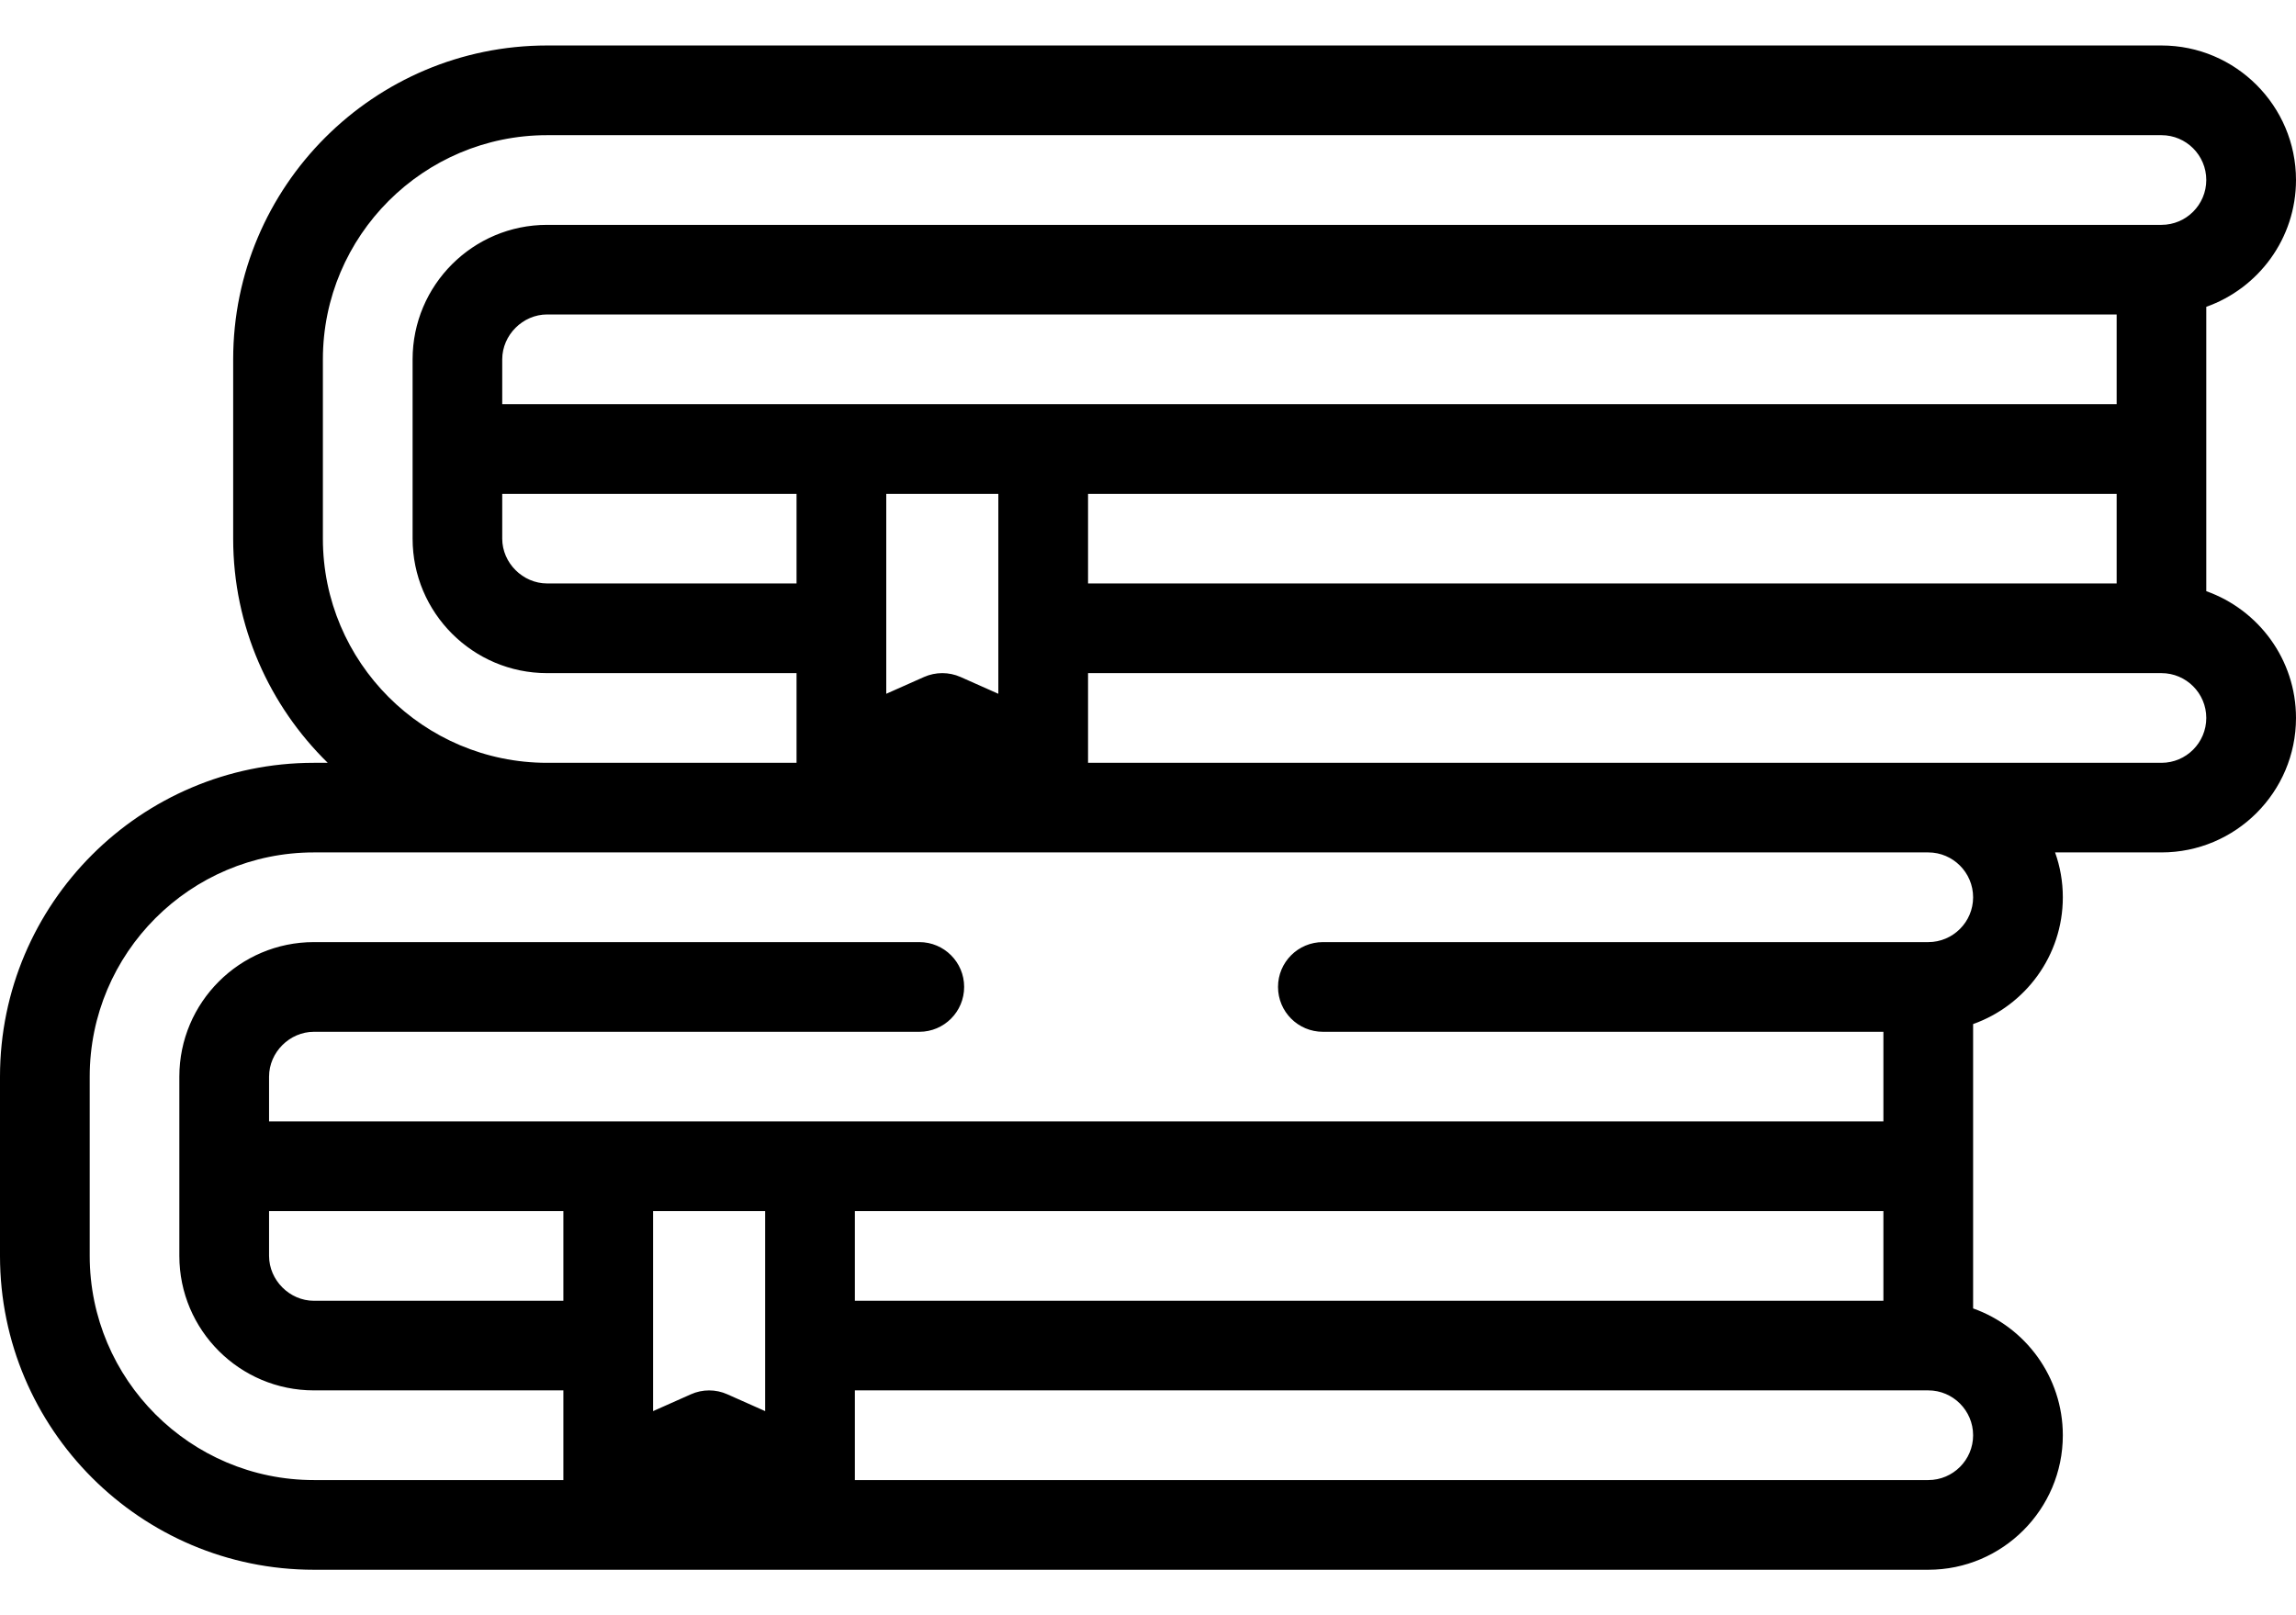 <svg width="27" height="19" viewBox="0 0 27 19" fill="none" xmlns="http://www.w3.org/2000/svg">
<path d="M25.945 6.954V3.609C26.559 3.391 27 2.805 27 2.117C27 1.245 26.29 0.535 25.418 0.535H6.434C4.398 0.535 2.742 2.191 2.742 4.227V6.336C2.742 7.368 3.169 8.302 3.854 8.973H3.691C1.656 8.973 0 10.629 0 12.664V14.773C0 16.809 1.656 18.465 3.691 18.465H22.676C23.548 18.465 24.258 17.755 24.258 16.883C24.258 16.195 23.817 15.609 23.203 15.391V12.046C23.817 11.828 24.258 11.242 24.258 10.555C24.258 10.37 24.226 10.192 24.167 10.027H25.418C26.29 10.027 27 9.318 27 8.445C27 7.758 26.559 7.172 25.945 6.954ZM12.795 6.863V5.809H24.891V6.863H12.795ZM24.891 4.754H5.906V4.227C5.906 3.941 6.148 3.699 6.434 3.699H24.891V4.754H24.891ZM10.422 5.809H11.74V8.161L11.295 7.963C11.159 7.903 11.003 7.903 10.867 7.963L10.422 8.161V5.809ZM5.906 5.809H9.367V6.863H6.434C6.148 6.863 5.906 6.622 5.906 6.336V5.809ZM3.797 6.336V4.227C3.797 2.773 4.98 1.59 6.434 1.59H25.418C25.709 1.59 25.945 1.827 25.945 2.117C25.945 2.408 25.709 2.645 25.418 2.645H6.434C5.561 2.645 4.852 3.354 4.852 4.227V6.336C4.852 7.208 5.561 7.918 6.434 7.918H9.367V8.973H6.434C4.98 8.973 3.797 7.79 3.797 6.336ZM3.164 14.246H6.625V15.301H3.691C3.406 15.301 3.164 15.059 3.164 14.773V14.246ZM22.148 15.301H10.053V14.246H22.148V15.301H22.148ZM7.68 14.246H8.998V16.599L8.553 16.401C8.417 16.34 8.261 16.34 8.125 16.401L7.68 16.599V14.246ZM22.676 17.41H10.053V16.355H22.676C22.966 16.355 23.203 16.592 23.203 16.883C23.203 17.174 22.966 17.41 22.676 17.41ZM23.203 10.555C23.203 10.845 22.966 11.082 22.676 11.082H15.557C15.265 11.082 15.029 11.318 15.029 11.609C15.029 11.901 15.265 12.137 15.557 12.137H22.148V13.191H3.164V12.664C3.164 12.378 3.406 12.137 3.691 12.137H10.811C11.102 12.137 11.338 11.901 11.338 11.609C11.338 11.318 11.102 11.082 10.811 11.082H3.691C2.819 11.082 2.109 11.792 2.109 12.664V14.773C2.109 15.646 2.819 16.355 3.691 16.355H6.625V17.41H3.691C2.238 17.41 1.055 16.227 1.055 14.773V12.664C1.055 11.21 2.238 10.027 3.691 10.027H6.434H22.676C22.966 10.027 23.203 10.264 23.203 10.555ZM25.418 8.973H12.795V7.918H25.418C25.709 7.918 25.945 8.155 25.945 8.445C25.945 8.736 25.709 8.973 25.418 8.973Z" fill="black"/>
</svg>
